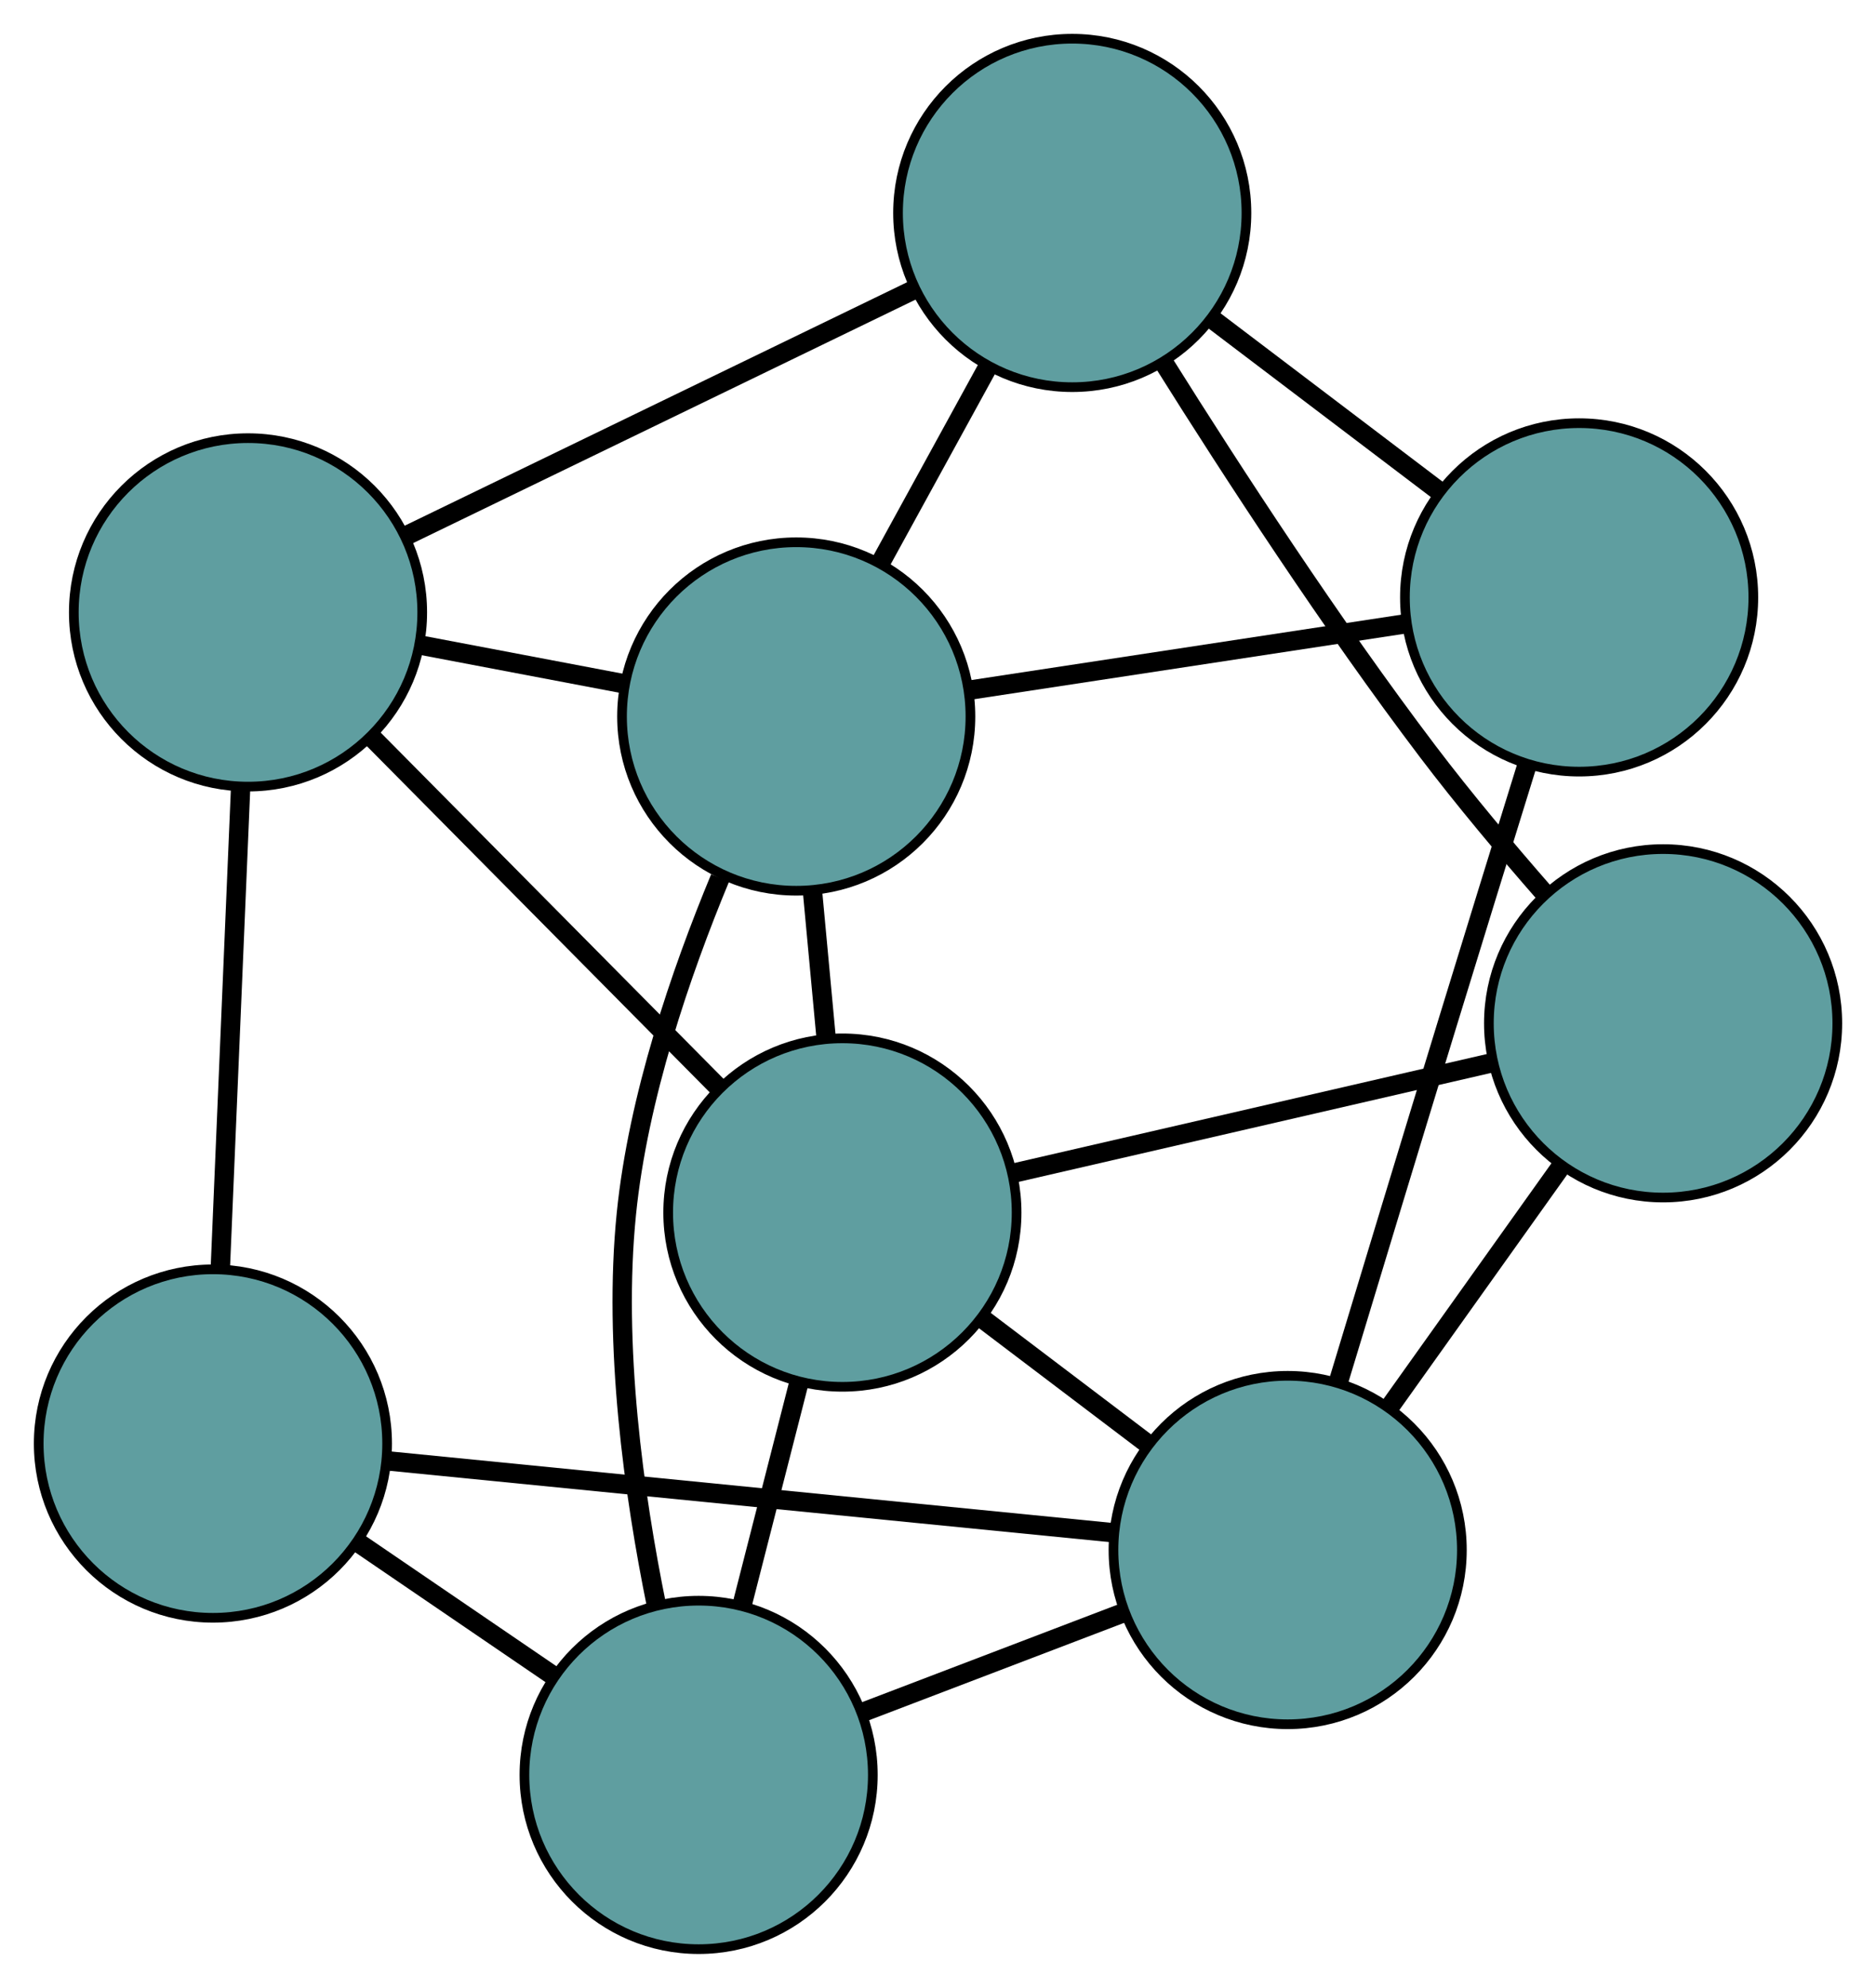 <?xml version="1.0" encoding="UTF-8" standalone="no"?>
<!DOCTYPE svg PUBLIC "-//W3C//DTD SVG 1.1//EN"
 "http://www.w3.org/Graphics/SVG/1.1/DTD/svg11.dtd">
<!-- Generated by graphviz version 2.36.0 (20140111.2315)
 -->
<!-- Title: G Pages: 1 -->
<svg width="100%" height="100%"
 viewBox="0.00 0.00 193.84 205.38" xmlns="http://www.w3.org/2000/svg" xmlns:xlink="http://www.w3.org/1999/xlink">
<g id="graph0" class="graph" transform="scale(1 1) rotate(0) translate(4 201.379)">
<title>G</title>
<!-- 0 -->
<g id="node1" class="node"><title>0</title>
<ellipse fill="cadetblue" stroke="black" cx="21.627" cy="-138.11" rx="18" ry="18"/>
</g>
<!-- 4 -->
<g id="node5" class="node"><title>4</title>
<ellipse fill="cadetblue" stroke="black" cx="18" cy="-52.235" rx="18" ry="18"/>
</g>
<!-- 0&#45;&#45;4 -->
<g id="edge1" class="edge"><title>0&#45;&#45;4</title>
<path fill="none" stroke="black" stroke-width="2" d="M20.858,-119.898C20.242,-105.325 19.383,-84.987 18.768,-70.421"/>
</g>
<!-- 5 -->
<g id="node6" class="node"><title>5</title>
<ellipse fill="cadetblue" stroke="black" cx="106.79" cy="-179.379" rx="18" ry="18"/>
</g>
<!-- 0&#45;&#45;5 -->
<g id="edge2" class="edge"><title>0&#45;&#45;5</title>
<path fill="none" stroke="black" stroke-width="2" d="M38.047,-146.067C53.128,-153.375 75.355,-164.147 90.42,-171.447"/>
</g>
<!-- 6 -->
<g id="node7" class="node"><title>6</title>
<ellipse fill="cadetblue" stroke="black" cx="78.271" cy="-127.352" rx="18" ry="18"/>
</g>
<!-- 0&#45;&#45;6 -->
<g id="edge3" class="edge"><title>0&#45;&#45;6</title>
<path fill="none" stroke="black" stroke-width="2" d="M39.55,-134.707C46.162,-133.451 53.652,-132.028 60.271,-130.771"/>
</g>
<!-- 8 -->
<g id="node9" class="node"><title>8</title>
<ellipse fill="cadetblue" stroke="black" cx="83.041" cy="-76.099" rx="18" ry="18"/>
</g>
<!-- 0&#45;&#45;8 -->
<g id="edge4" class="edge"><title>0&#45;&#45;8</title>
<path fill="none" stroke="black" stroke-width="2" d="M34.352,-125.261C44.892,-114.619 59.797,-99.569 70.332,-88.931"/>
</g>
<!-- 1 -->
<g id="node2" class="node"><title>1</title>
<ellipse fill="cadetblue" stroke="black" cx="68.187" cy="-18" rx="18" ry="18"/>
</g>
<!-- 1&#45;&#45;4 -->
<g id="edge5" class="edge"><title>1&#45;&#45;4</title>
<path fill="none" stroke="black" stroke-width="2" d="M53.129,-28.272C46.777,-32.605 39.398,-37.638 33.047,-41.971"/>
</g>
<!-- 1&#45;&#45;6 -->
<g id="edge6" class="edge"><title>1&#45;&#45;6</title>
<path fill="none" stroke="black" stroke-width="2" d="M63.838,-35.478C61.497,-46.97 59.346,-62.348 60.721,-75.98 61.932,-87.983 66.32,-100.826 70.404,-110.668"/>
</g>
<!-- 7 -->
<g id="node8" class="node"><title>7</title>
<ellipse fill="cadetblue" stroke="black" cx="129.051" cy="-41.235" rx="18" ry="18"/>
</g>
<!-- 1&#45;&#45;7 -->
<g id="edge7" class="edge"><title>1&#45;&#45;7</title>
<path fill="none" stroke="black" stroke-width="2" d="M85.141,-24.472C93.583,-27.695 103.759,-31.579 112.188,-34.797"/>
</g>
<!-- 1&#45;&#45;8 -->
<g id="edge8" class="edge"><title>1&#45;&#45;8</title>
<path fill="none" stroke="black" stroke-width="2" d="M72.724,-35.747C74.567,-42.955 76.691,-51.263 78.531,-58.46"/>
</g>
<!-- 2 -->
<g id="node3" class="node"><title>2</title>
<ellipse fill="cadetblue" stroke="black" cx="159.165" cy="-139.658" rx="18" ry="18"/>
</g>
<!-- 2&#45;&#45;5 -->
<g id="edge9" class="edge"><title>2&#45;&#45;5</title>
<path fill="none" stroke="black" stroke-width="2" d="M144.575,-150.723C137.311,-156.232 128.554,-162.873 121.301,-168.374"/>
</g>
<!-- 2&#45;&#45;6 -->
<g id="edge10" class="edge"><title>2&#45;&#45;6</title>
<path fill="none" stroke="black" stroke-width="2" d="M141.212,-136.927C127.806,-134.888 109.567,-132.113 96.174,-130.076"/>
</g>
<!-- 2&#45;&#45;7 -->
<g id="edge11" class="edge"><title>2&#45;&#45;7</title>
<path fill="none" stroke="black" stroke-width="2" d="M153.698,-122.067C151.195,-113.992 148.197,-104.291 145.521,-95.554 141.769,-83.305 137.581,-69.489 134.367,-58.856"/>
</g>
<!-- 3 -->
<g id="node4" class="node"><title>3</title>
<ellipse fill="cadetblue" stroke="black" cx="167.841" cy="-95.654" rx="18" ry="18"/>
</g>
<!-- 3&#45;&#45;5 -->
<g id="edge12" class="edge"><title>3&#45;&#45;5</title>
<path fill="none" stroke="black" stroke-width="2" d="M155.608,-109.061C151.629,-113.61 147.277,-118.789 143.539,-123.72 133.607,-136.824 123.386,-152.516 116.253,-163.893"/>
</g>
<!-- 3&#45;&#45;7 -->
<g id="edge13" class="edge"><title>3&#45;&#45;7</title>
<path fill="none" stroke="black" stroke-width="2" d="M157.241,-80.784C151.768,-73.105 145.109,-63.763 139.638,-56.087"/>
</g>
<!-- 3&#45;&#45;8 -->
<g id="edge14" class="edge"><title>3&#45;&#45;8</title>
<path fill="none" stroke="black" stroke-width="2" d="M150.27,-91.602C135.716,-88.246 115.136,-83.5 100.589,-80.145"/>
</g>
<!-- 4&#45;&#45;7 -->
<g id="edge15" class="edge"><title>4&#45;&#45;7</title>
<path fill="none" stroke="black" stroke-width="2" d="M36.338,-50.419C57.037,-48.368 90.497,-45.054 111.055,-43.018"/>
</g>
<!-- 5&#45;&#45;6 -->
<g id="edge16" class="edge"><title>5&#45;&#45;6</title>
<path fill="none" stroke="black" stroke-width="2" d="M98.078,-163.487C94.54,-157.032 90.462,-149.592 86.929,-143.148"/>
</g>
<!-- 6&#45;&#45;8 -->
<g id="edge17" class="edge"><title>6&#45;&#45;8</title>
<path fill="none" stroke="black" stroke-width="2" d="M79.939,-109.426C80.401,-104.461 80.903,-99.071 81.365,-94.101"/>
</g>
<!-- 7&#45;&#45;8 -->
<g id="edge18" class="edge"><title>7&#45;&#45;8</title>
<path fill="none" stroke="black" stroke-width="2" d="M114.493,-52.266C109.123,-56.336 103.038,-60.946 97.662,-65.019"/>
</g>
</g>
</svg>

